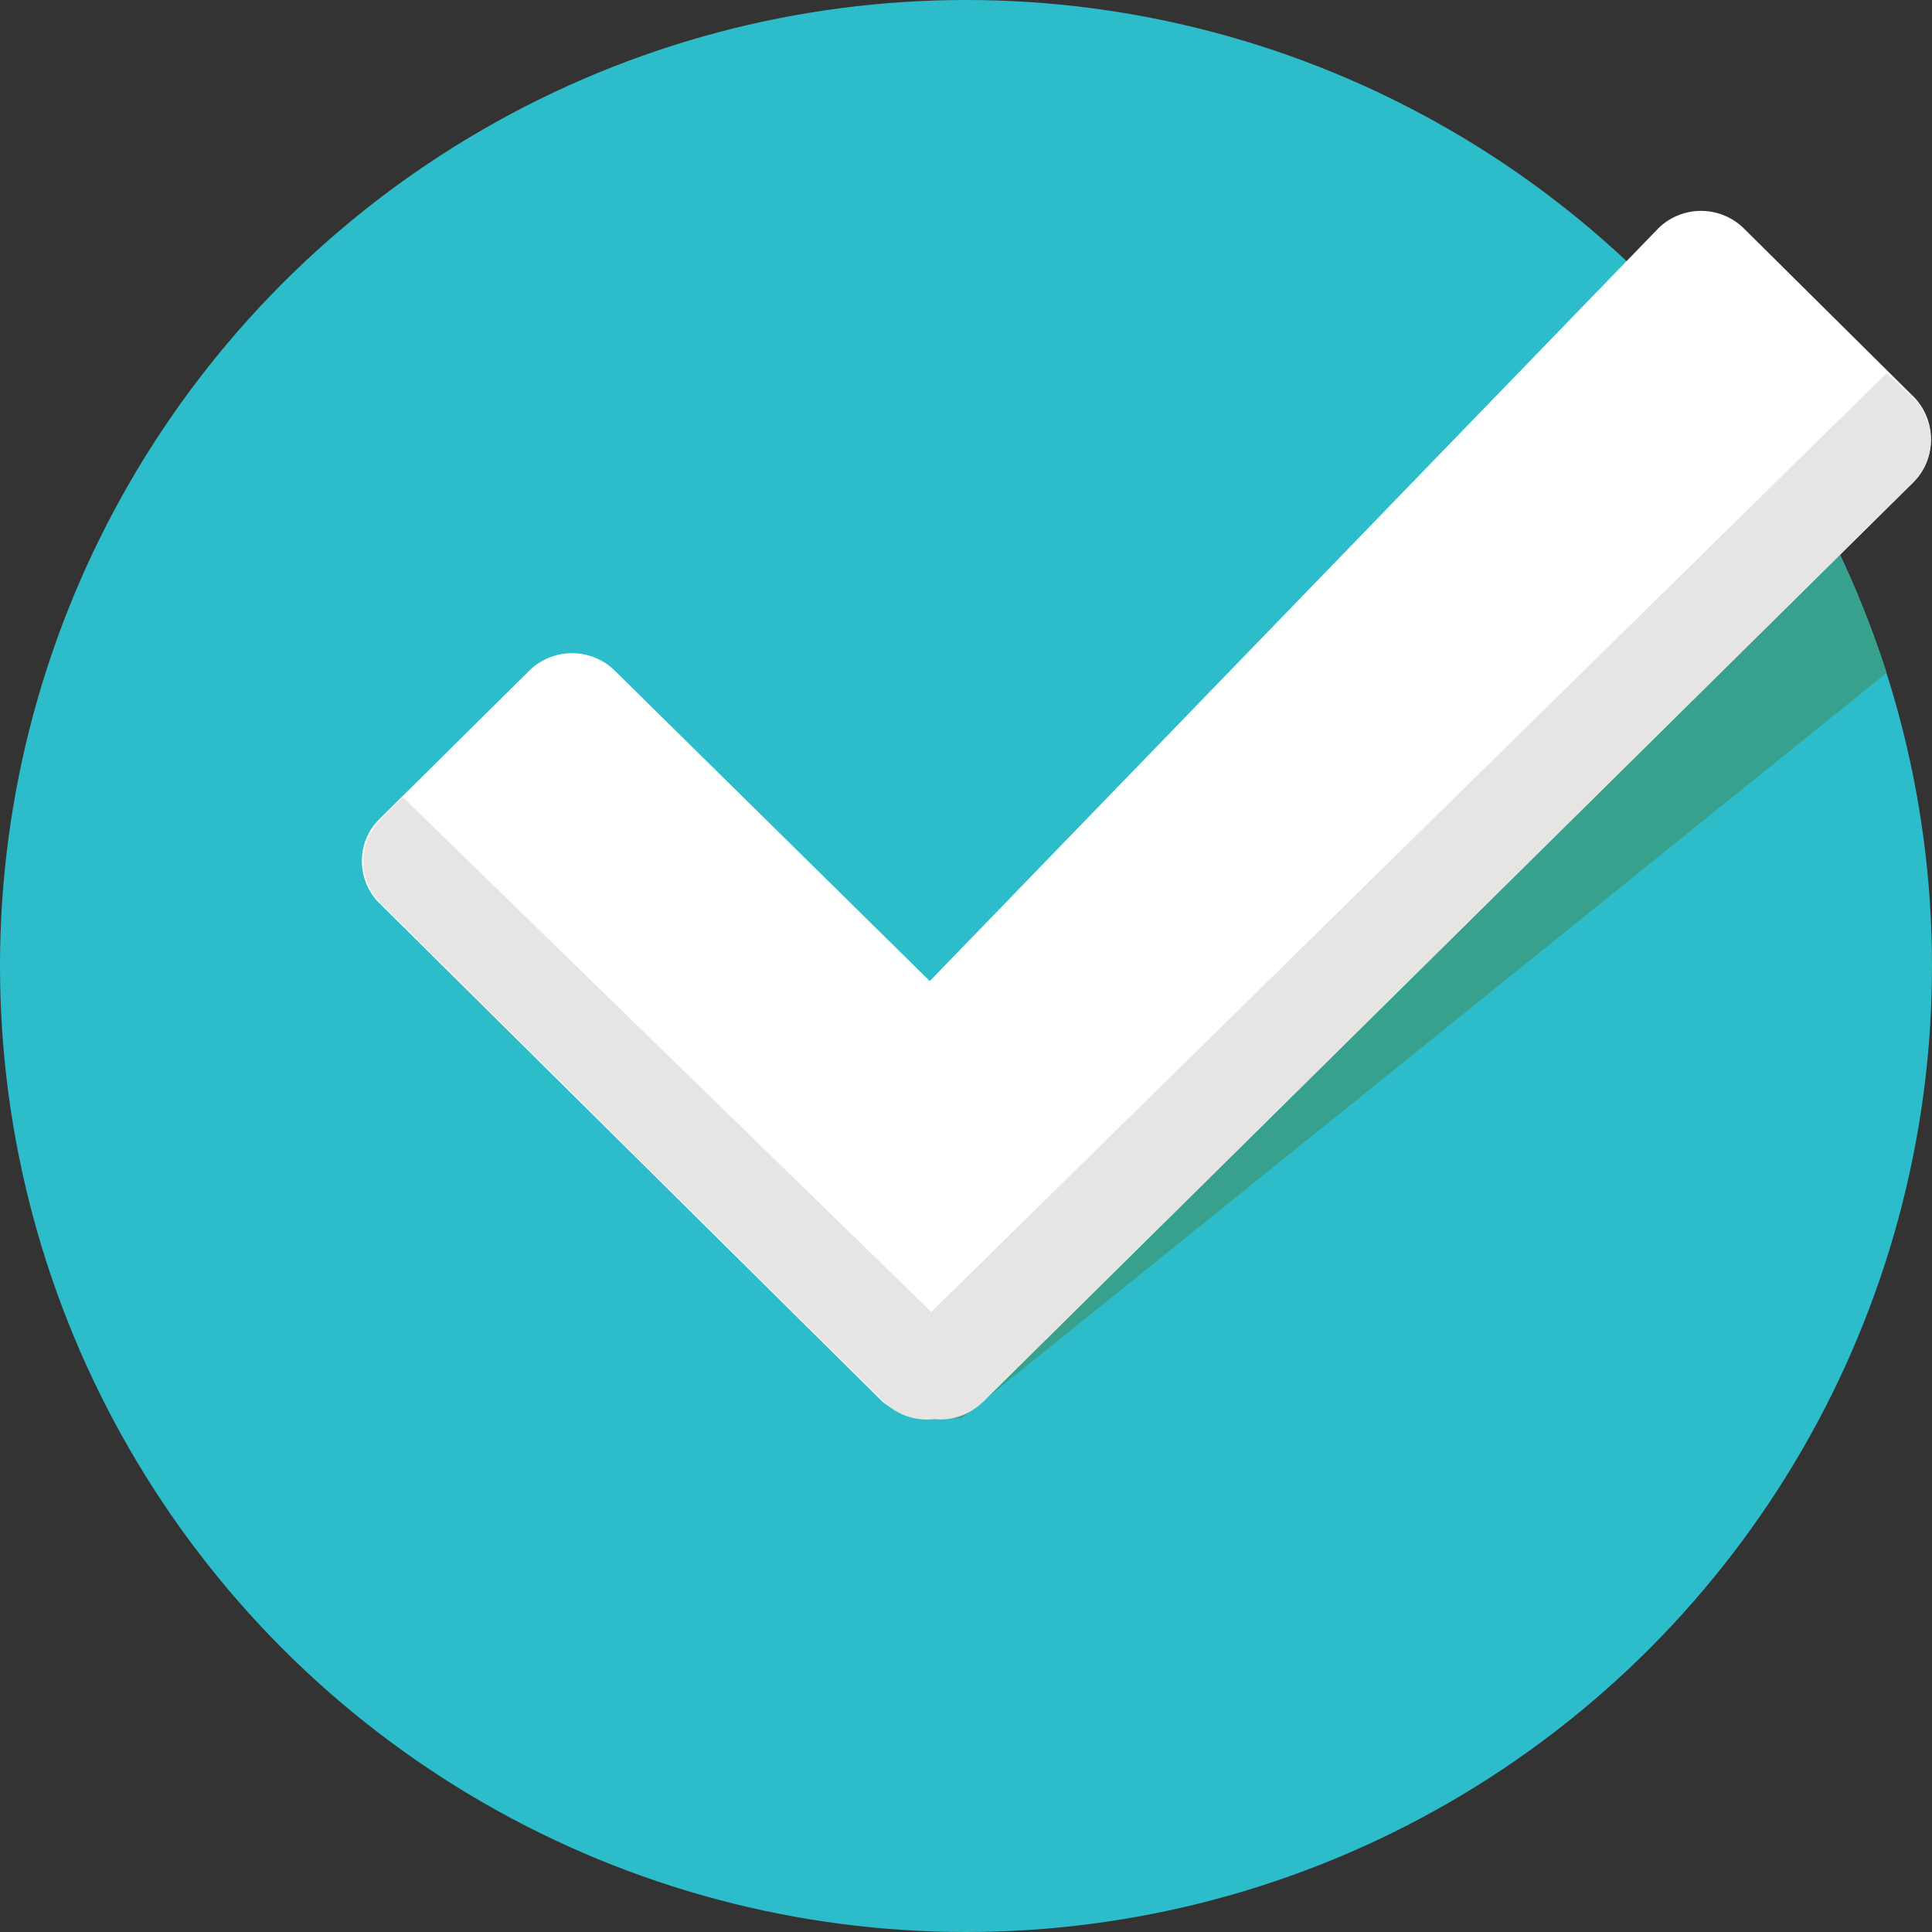 <svg id="done" xmlns="http://www.w3.org/2000/svg" width="26.658" height="26.658" viewBox="0 0 26.658 26.658">
  <rect x="0" y="0" width="26.658" height="26.658" fill="#333333" stroke="none"/>
  <circle id="Ellipse_3" data-name="Ellipse 3" cx="13.329" cy="13.329" r="13.329" transform="translate(0 0)" fill="#2dbdca"/>
  <path id="Path_18" data-name="Path 18" d="M252.034,114.609l-11.788,12.2.021,1.312h.541l12.766-10.288a13.557,13.557,0,0,0-1.54-3.224Z" transform="translate(-227.542 -108.549)" fill="#37a18e"/>
  <path id="Path_19" data-name="Path 19" d="M115.838,57.607l-2.353-2.333a.843.843,0,0,0-1.166,0L102.26,65.667l-4.353-4.29a.843.843,0,0,0-1.166,0l-2.083,2.062a.817.817,0,0,0,0,1.145l6.956,6.893a1.146,1.146,0,0,0,1.375,0l12.85-12.7a.843.843,0,0,0,0-1.17Z" transform="translate(-89.431 -52.13)" fill="#fff"/>
  <path id="Path_20" data-name="Path 20" d="M103.362,111.483l12.85-12.7a.817.817,0,0,0,0-1.145l-.375-.354-13.183,12.954-7.289-7.1-.312.312a.817.817,0,0,0,0,1.145l6.956,6.893a.846.846,0,0,0,.687.229.826.826,0,0,0,.666-.234Z" transform="translate(-89.804 -92.136)" fill="#e6e5e3"/>
</svg>
